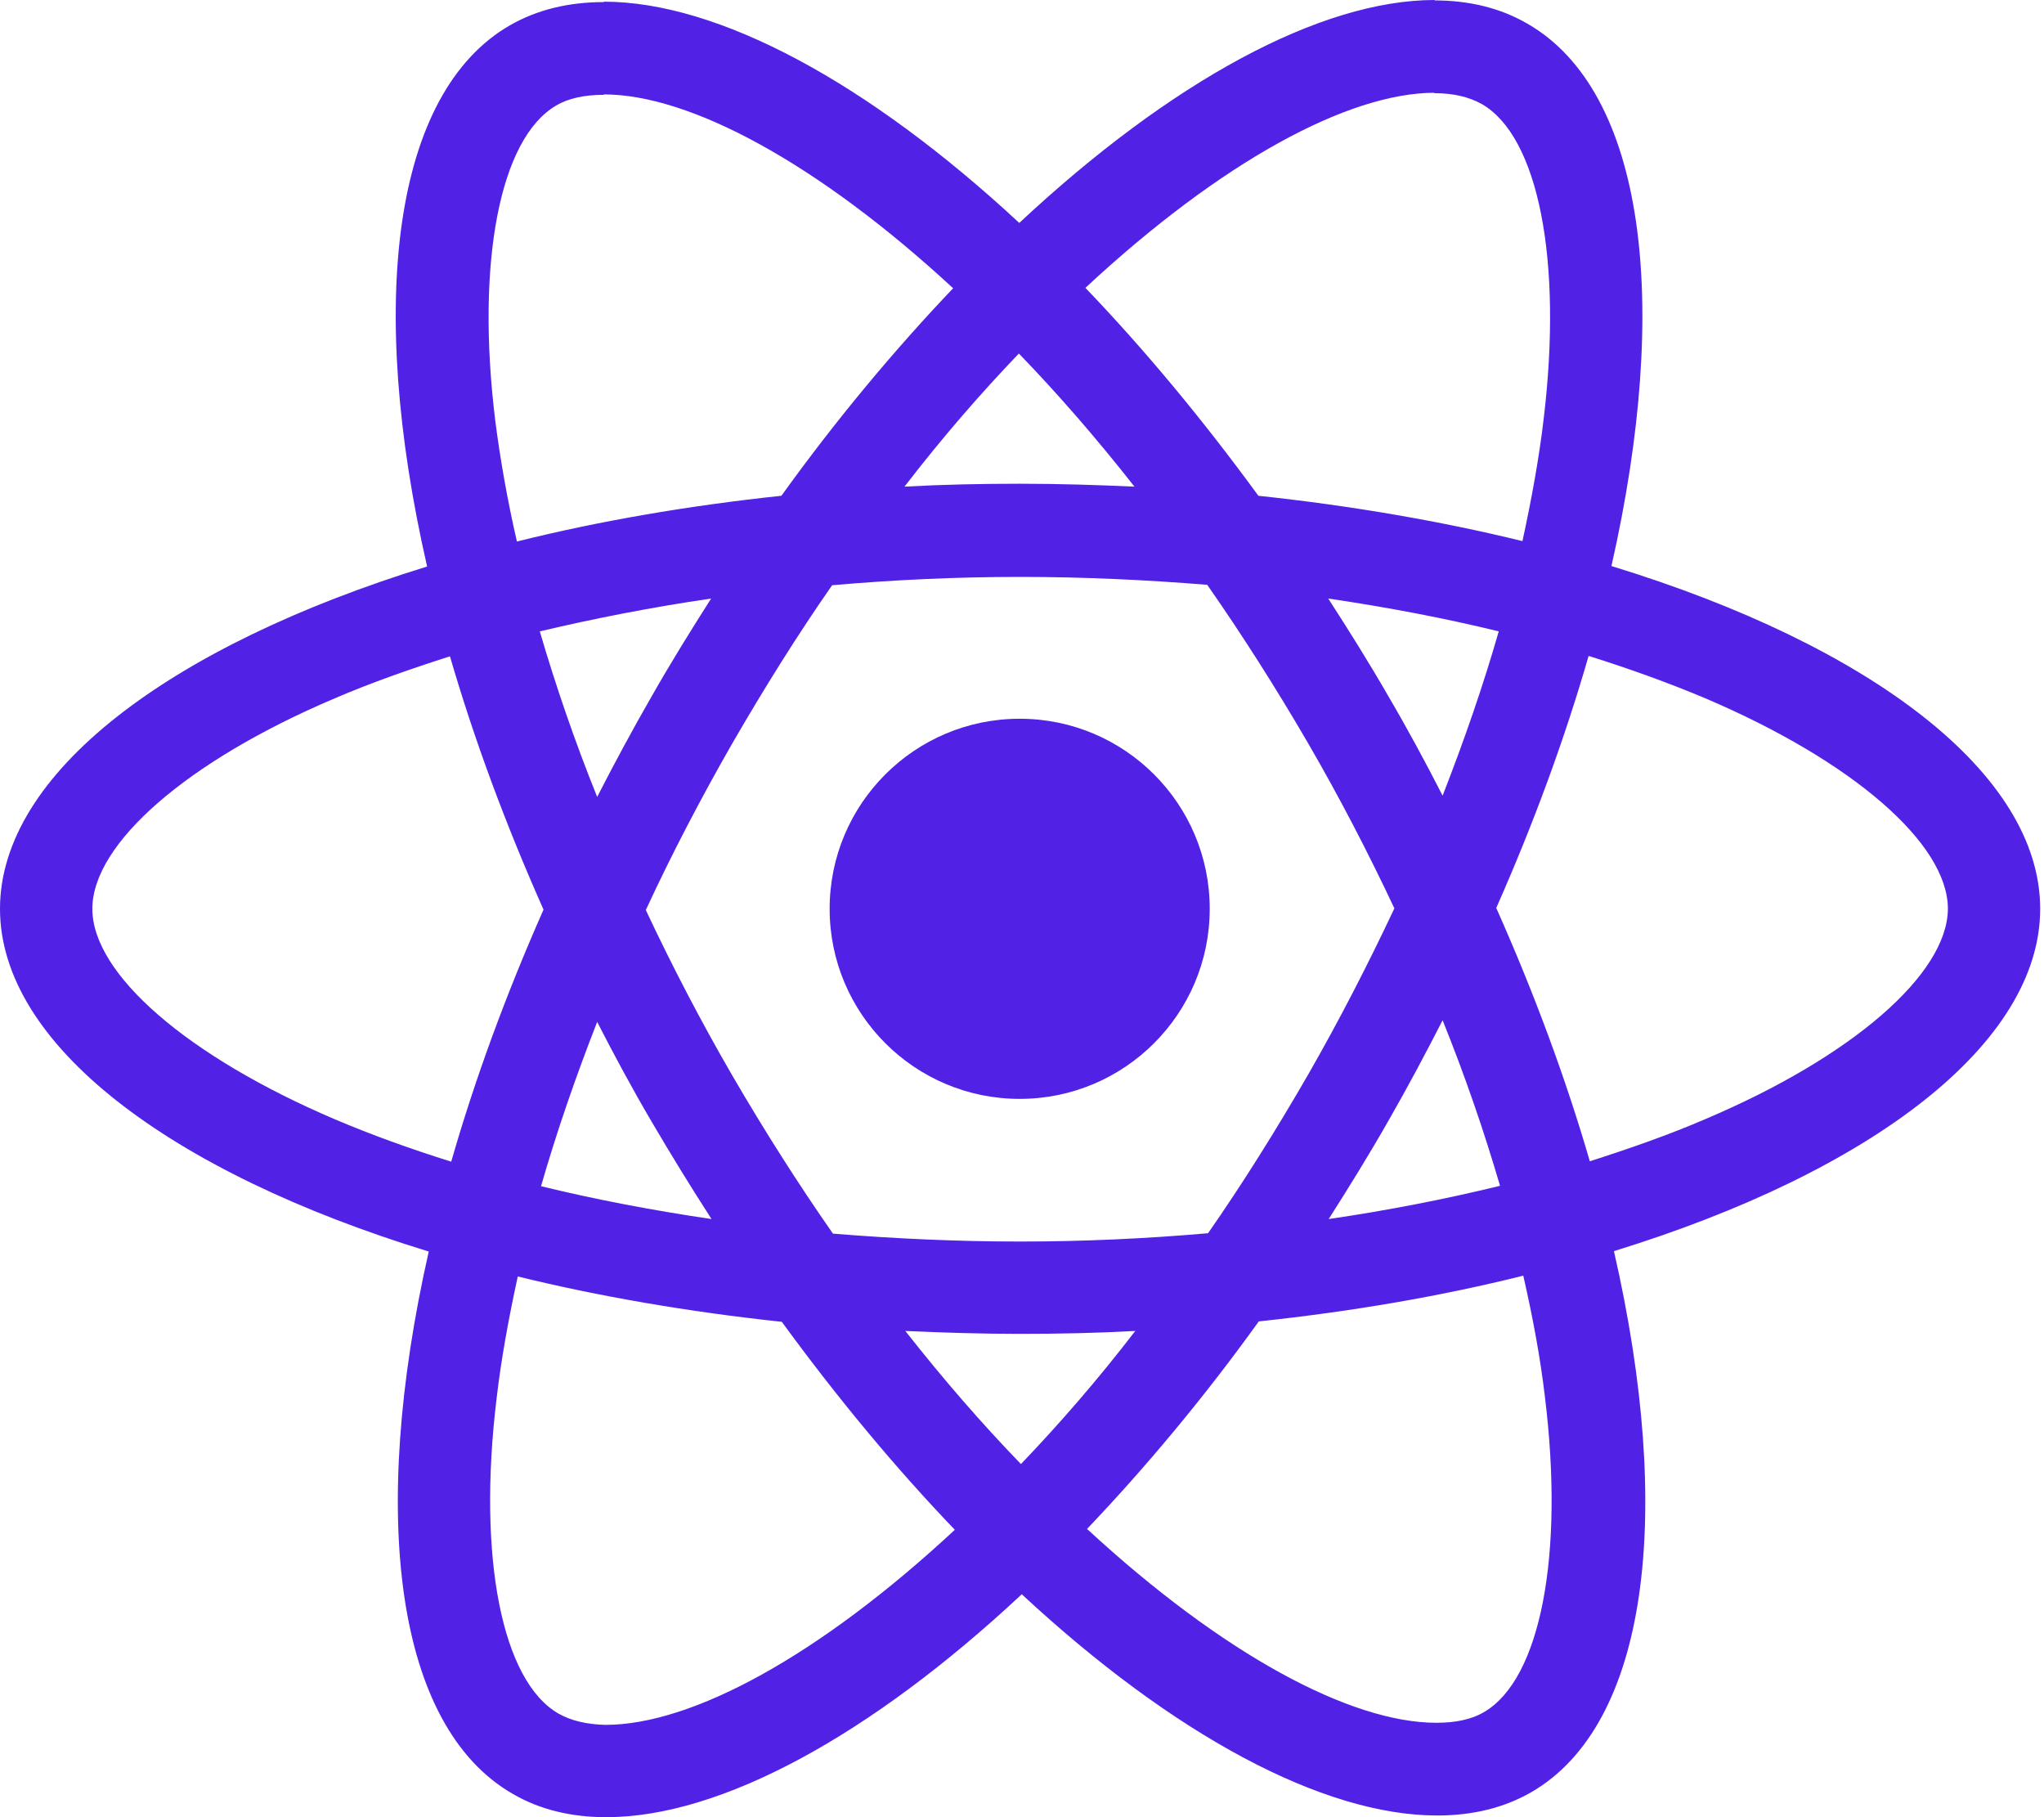 <svg width="45" height="40" viewBox="0 0 45 40" fill="none" xmlns="http://www.w3.org/2000/svg">
<path d="M44.916 20.005C44.916 17.029 41.19 14.209 35.477 12.46C36.796 6.638 36.21 2.005 33.628 0.522C33.033 0.174 32.337 0.009 31.577 0.009V2.051C31.998 2.051 32.337 2.133 32.621 2.289C33.866 3.003 34.406 5.722 33.985 9.22C33.884 10.08 33.719 10.986 33.518 11.911C31.724 11.472 29.764 11.133 27.704 10.913C26.468 9.22 25.186 7.681 23.896 6.336C26.88 3.561 29.682 2.042 31.586 2.042V0C29.068 0 25.773 1.794 22.44 4.907C19.107 1.813 15.811 0.037 13.294 0.037V2.078C15.189 2.078 18 3.589 20.984 6.345C19.702 7.691 18.421 9.22 17.203 10.913C15.134 11.133 13.175 11.472 11.38 11.92C11.17 11.005 11.014 10.117 10.904 9.265C10.474 5.768 11.005 3.049 12.241 2.325C12.515 2.161 12.873 2.087 13.294 2.087V0.046C12.525 0.046 11.829 0.211 11.225 0.558C8.652 2.042 8.075 6.665 9.403 12.47C3.708 14.227 0 17.038 0 20.005C0 22.98 3.726 25.8 9.439 27.549C8.121 33.371 8.707 38.004 11.289 39.487C11.884 39.835 12.579 40 13.349 40C15.866 40 19.162 38.206 22.495 35.093C25.827 38.187 29.123 39.963 31.641 39.963C32.41 39.963 33.106 39.799 33.71 39.451C36.283 37.968 36.86 33.344 35.532 27.54C41.209 25.791 44.916 22.971 44.916 20.005V20.005ZM32.996 13.898C32.657 15.079 32.236 16.297 31.76 17.514C31.385 16.782 30.991 16.049 30.561 15.317C30.14 14.585 29.691 13.87 29.242 13.175C30.543 13.367 31.797 13.605 32.996 13.898ZM28.803 23.648C28.089 24.884 27.356 26.056 26.596 27.146C25.232 27.265 23.85 27.329 22.458 27.329C21.076 27.329 19.693 27.265 18.338 27.155C17.578 26.066 16.837 24.903 16.123 23.676C15.427 22.477 14.795 21.259 14.218 20.032C14.786 18.805 15.427 17.578 16.113 16.379C16.828 15.143 17.56 13.971 18.32 12.882C19.684 12.763 21.067 12.699 22.458 12.699C23.841 12.699 25.223 12.763 26.578 12.873C27.338 13.962 28.08 15.125 28.794 16.352C29.49 17.551 30.121 18.769 30.698 19.995C30.121 21.222 29.49 22.449 28.803 23.648ZM31.76 22.458C32.255 23.685 32.676 24.912 33.024 26.102C31.824 26.395 30.561 26.642 29.252 26.834C29.7 26.13 30.149 25.406 30.57 24.665C30.991 23.932 31.385 23.191 31.76 22.458ZM22.477 32.227C21.625 31.348 20.774 30.369 19.931 29.297C20.755 29.334 21.598 29.361 22.449 29.361C23.31 29.361 24.161 29.343 24.994 29.297C24.17 30.369 23.319 31.348 22.477 32.227ZM15.665 26.834C14.365 26.642 13.111 26.404 11.911 26.111C12.25 24.93 12.671 23.712 13.147 22.495C13.523 23.227 13.916 23.96 14.347 24.692C14.777 25.425 15.216 26.139 15.665 26.834ZM22.431 7.782C23.282 8.661 24.134 9.641 24.976 10.712C24.152 10.675 23.31 10.648 22.458 10.648C21.598 10.648 20.746 10.666 19.913 10.712C20.737 9.641 21.588 8.661 22.431 7.782ZM15.656 13.175C15.207 13.88 14.758 14.603 14.337 15.345C13.916 16.077 13.523 16.809 13.147 17.542C12.653 16.315 12.232 15.088 11.884 13.898C13.083 13.614 14.347 13.367 15.656 13.175V13.175ZM7.37 24.637C4.129 23.255 2.033 21.442 2.033 20.005C2.033 18.567 4.129 16.745 7.37 15.372C8.157 15.033 9.018 14.731 9.906 14.447C10.428 16.242 11.115 18.109 11.966 20.023C11.124 21.927 10.446 23.786 9.934 25.571C9.027 25.287 8.167 24.976 7.37 24.637ZM12.296 37.72C11.051 37.006 10.51 34.287 10.932 30.79C11.032 29.929 11.197 29.023 11.399 28.098C13.193 28.537 15.152 28.876 17.212 29.096C18.448 30.79 19.73 32.328 21.021 33.674C18.036 36.448 15.235 37.968 13.33 37.968C12.918 37.958 12.57 37.876 12.296 37.72V37.72ZM34.012 30.744C34.443 34.241 33.912 36.96 32.676 37.684C32.401 37.849 32.044 37.922 31.623 37.922C29.728 37.922 26.917 36.411 23.932 33.655C25.214 32.309 26.496 30.78 27.713 29.087C29.783 28.867 31.742 28.528 33.536 28.08C33.747 29.004 33.912 29.892 34.012 30.744V30.744ZM37.537 24.637C36.75 24.976 35.889 25.278 35.001 25.562C34.479 23.767 33.793 21.9 32.941 19.986C33.783 18.082 34.461 16.223 34.974 14.438C35.88 14.722 36.741 15.033 37.546 15.372C40.787 16.754 42.884 18.567 42.884 20.005C42.875 21.442 40.778 23.264 37.537 24.637V24.637Z" fill="#5221E6"/>
<path d="M22.449 24.189C24.76 24.189 26.633 22.315 26.633 20.005C26.633 17.694 24.76 15.821 22.449 15.821C20.138 15.821 18.265 17.694 18.265 20.005C18.265 22.315 20.138 24.189 22.449 24.189Z" fill="#5221E6"/>
</svg>
